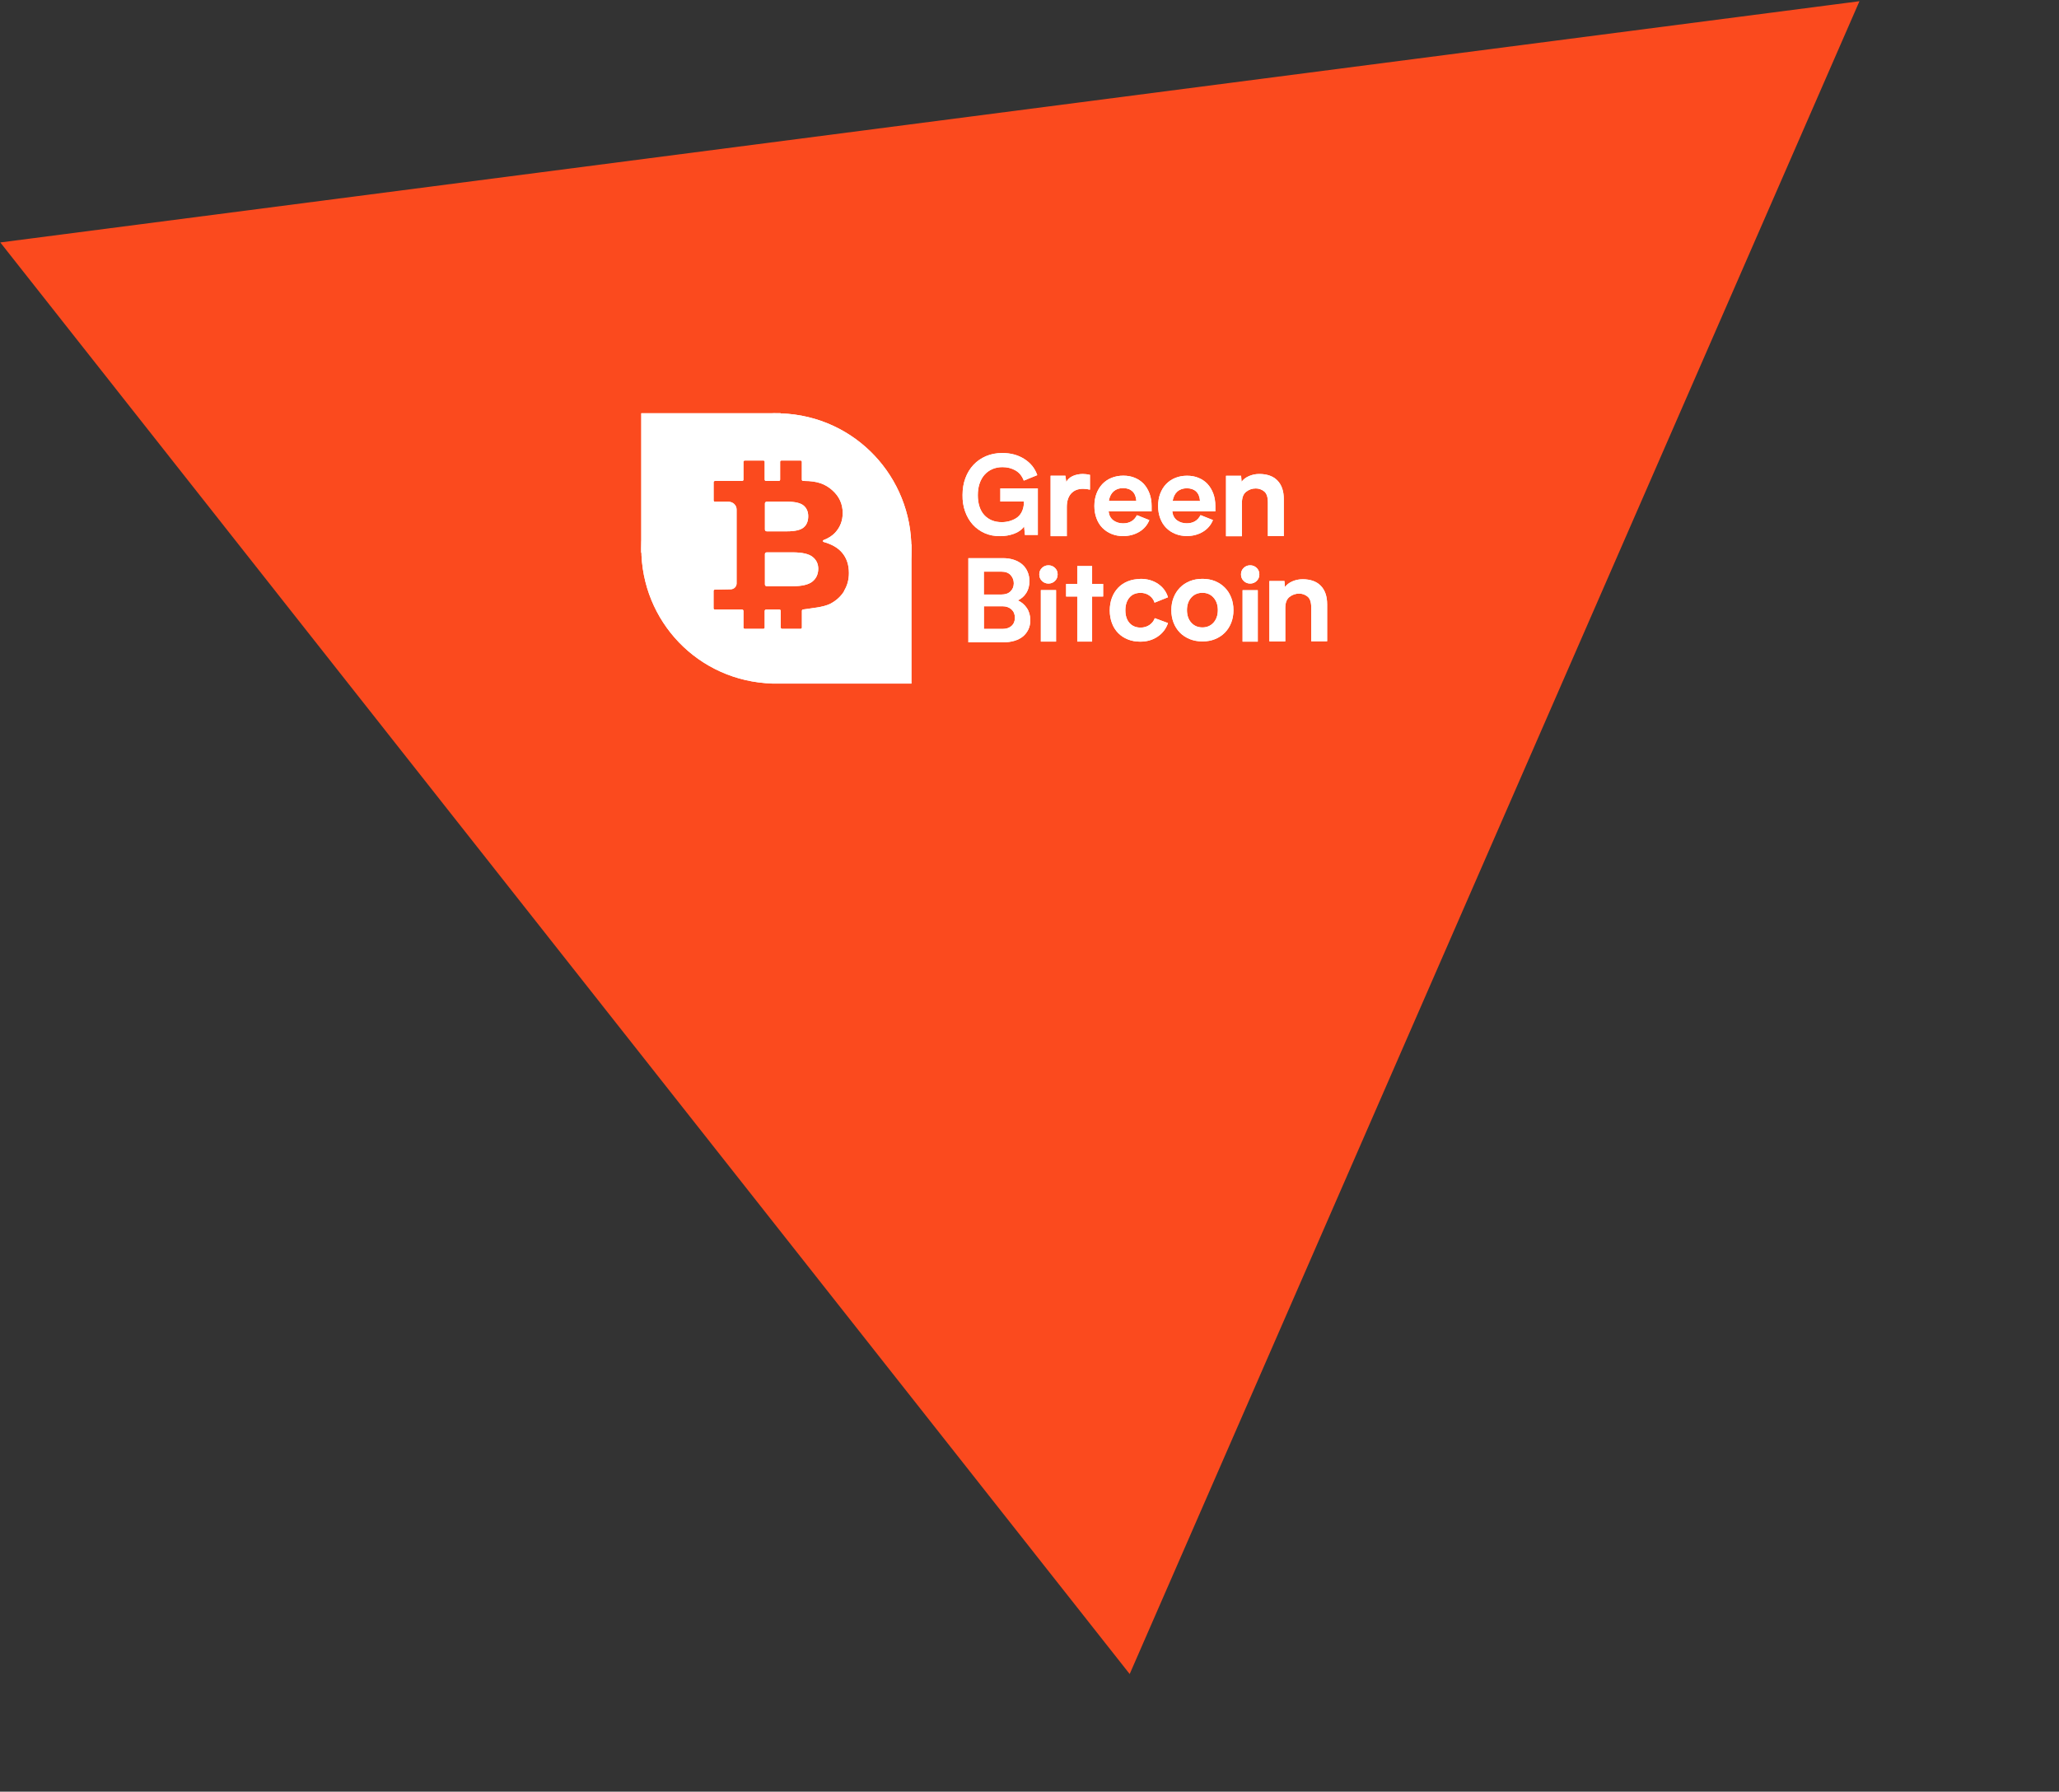 <svg width="655" height="570" viewBox="0 0 655 570" fill="none" xmlns="http://www.w3.org/2000/svg">
<rect x="0" y="0" width="655" height="570" fill="#333333" stroke="none"/>
<path d="M1.037 77.515L590.709 0.997L359.248 531.612L1.037 77.515Z" fill="#FB4A1E" stroke="#FB4A1E"/>
<path d="M258.492 177.169C257.274 176.208 255.168 175.728 252.122 175.728H243.923C243.591 175.728 243.332 175.968 243.332 176.282V185.948C243.332 186.263 243.591 186.503 243.904 186.503H252.14C255.113 186.503 257.218 186.004 258.455 185.006C259.674 184.008 260.283 182.659 260.302 180.958C260.302 179.387 259.693 178.112 258.492 177.169Z" fill="white"/>
<path d="M248.428 131.517C224.645 130.667 204 149.482 204.019 174.6C204.019 197.556 222.059 216.778 245.769 217.461C269.885 218.164 289.81 198.905 289.921 174.637C290.05 152.014 272.304 132.367 248.428 131.517ZM268.574 188C267.54 189.7 266.118 190.994 264.309 191.992C263.201 192.602 261.502 193.046 259.249 193.36C256.59 193.73 256.036 193.859 255.501 193.896C255.279 193.896 255.094 194.099 255.094 194.321V199.663C255.094 199.884 254.91 200.069 254.67 200.069H248.798C248.558 200.069 248.373 199.884 248.373 199.663V194.358C248.373 194.118 248.17 193.933 247.93 193.933H243.701C243.461 193.933 243.258 194.118 243.258 194.358V199.663C243.258 199.884 243.073 200.069 242.833 200.069H236.924C236.684 200.069 236.5 199.884 236.5 199.663V194.358C236.5 194.118 236.296 193.933 236.056 193.933H227.414C227.174 193.933 226.99 193.748 226.99 193.526V187.982C226.99 187.76 227.174 187.593 227.414 187.575L232.4 187.482C233.471 187.482 234.321 186.632 234.321 185.634V162.106C234.339 160.738 233.176 159.629 231.735 159.629H227.433C227.193 159.629 227.008 159.444 227.008 159.222V153.419C227.008 153.197 227.193 153.012 227.433 153.012H236.056C236.296 153.012 236.5 152.827 236.5 152.606V146.913C236.518 146.691 236.721 146.506 236.943 146.506H242.833C243.073 146.506 243.258 146.691 243.258 146.913V152.587C243.258 152.827 243.461 153.012 243.701 153.012H247.727C247.967 153.012 248.17 152.827 248.17 152.587V146.913C248.17 146.691 248.354 146.506 248.595 146.506H254.651C254.891 146.506 255.076 146.691 255.076 146.913V152.587C255.076 152.827 255.279 153.012 255.519 153.012H255.852C260.006 153.012 262.536 153.992 264.752 155.951C266.968 157.91 268.076 160.331 268.076 163.215C268.076 165.636 267.282 167.706 265.694 169.443C264.807 170.405 263.57 171.218 261.982 171.828C261.687 171.939 261.724 172.327 262.019 172.419C264.623 173.158 266.58 174.286 267.873 175.82C269.331 177.539 270.052 179.701 270.052 182.307C270.052 184.433 269.535 186.337 268.482 188.018L268.574 188Z" fill="white"/>
<path d="M243.923 169.037H250.367C252.897 169.037 254.651 168.63 255.63 167.817C256.627 166.985 257.107 165.802 257.107 164.231C257.107 162.789 256.609 161.643 255.63 160.83C254.651 160.017 252.916 159.61 250.478 159.61H243.923C243.591 159.61 243.332 159.851 243.332 160.165V168.482C243.332 168.796 243.591 169.037 243.904 169.037H243.923Z" fill="white"/>
<path d="M266.285 198.147L289.939 173.066V217.48H245.566L266.285 198.147Z" fill="white"/>
<path d="M227.654 150.813L204 175.894V131.48H248.373L227.654 150.813Z" fill="white"/>
<path d="M330.614 182.733C330.614 181.92 330.891 181.236 331.464 180.681C332.036 180.127 332.719 179.85 333.532 179.85C334.344 179.85 335.028 180.127 335.6 180.681C336.172 181.236 336.449 181.92 336.449 182.733C336.449 183.546 336.172 184.267 335.6 184.821C335.028 185.376 334.344 185.653 333.532 185.653C332.719 185.653 332.036 185.376 331.464 184.821C330.891 184.267 330.614 183.565 330.614 182.733Z" fill="white"/>
<path d="M335.95 187.742H331.112V204.118H335.95V187.742Z" fill="white"/>
<path d="M394.782 182.733C394.782 181.92 395.059 181.236 395.632 180.681C396.204 180.127 396.887 179.85 397.7 179.85C398.512 179.85 399.196 180.127 399.768 180.681C400.34 181.236 400.617 181.92 400.617 182.733C400.617 183.546 400.34 184.267 399.768 184.821C399.196 185.376 398.512 185.653 397.7 185.653C396.887 185.653 396.204 185.376 395.632 184.821C395.059 184.267 394.782 183.565 394.782 182.733ZM400.119 187.76V204.136H395.281V187.76H400.119Z" fill="white"/>
<path d="M422.185 192.214V204.006H417.125V193.286C417.125 191.567 416.719 190.384 415.925 189.775C415.131 189.146 414.245 188.85 413.266 188.85C412.14 188.85 411.124 189.202 410.219 189.904C409.314 190.606 408.871 191.771 408.871 193.434V204.043H403.812V184.858H408.613L408.76 186.762C409.296 186.023 410.071 185.413 411.087 184.969C412.103 184.525 413.192 184.285 414.374 184.285C416.867 184.285 418.806 184.969 420.154 186.355C421.502 187.741 422.185 189.701 422.185 192.251V192.214Z" fill="white"/>
<path d="M327.752 197.334C327.752 198.425 327.549 199.423 327.124 200.291C326.699 201.16 326.127 201.899 325.388 202.509C324.649 203.101 323.745 203.563 322.674 203.877C321.603 204.191 320.402 204.358 319.091 204.358H308.049V177.576H319.054C320.365 177.576 321.547 177.761 322.581 178.112C323.615 178.463 324.502 178.962 325.222 179.591C325.942 180.219 326.496 180.995 326.884 181.901C327.272 182.807 327.475 183.786 327.475 184.858C327.475 186.355 327.142 187.612 326.478 188.647C325.813 189.682 324.926 190.477 323.818 191.013C324.982 191.568 325.942 192.381 326.662 193.453C327.382 194.525 327.752 195.819 327.752 197.353V197.334ZM312.979 181.864V189.146H318.574C319.848 189.146 320.809 188.795 321.492 188.111C322.175 187.427 322.507 186.559 322.507 185.542C322.489 184.526 322.138 183.657 321.473 182.936C320.809 182.215 319.83 181.864 318.574 181.864H312.979ZM322.858 196.521C322.858 195.43 322.489 194.543 321.769 193.878C321.03 193.213 320.088 192.88 318.925 192.88H312.998V200.088H318.925C320.125 200.088 321.067 199.774 321.787 199.127C322.507 198.48 322.858 197.611 322.858 196.521Z" fill="white"/>
<path d="M350.927 189.775H347.418V204.117H342.691V189.775H339.146V185.783H342.691V180.09H347.418V185.783H350.927V189.775Z" fill="white"/>
<path d="M362.763 184.156C364.96 184.156 366.844 184.692 368.413 185.764C369.983 186.836 371.017 188.259 371.552 190.015L367.287 191.734C366.991 190.792 366.437 190.034 365.625 189.461C364.831 188.888 363.889 188.611 362.836 188.611C361.322 188.611 360.122 189.11 359.273 190.126C358.423 191.143 357.998 192.492 357.998 194.174C357.998 195.856 358.442 197.223 359.31 198.203C360.177 199.164 361.359 199.663 362.836 199.663C363.907 199.663 364.831 199.386 365.643 198.85C366.456 198.295 367.028 197.575 367.361 196.669L371.552 198.222C370.943 200.051 369.835 201.475 368.247 202.547C366.659 203.619 364.812 204.136 362.726 204.136C361.285 204.136 359.956 203.896 358.774 203.415C357.574 202.935 356.558 202.269 355.709 201.401C354.859 200.532 354.195 199.497 353.733 198.259C353.271 197.02 353.031 195.671 353.031 194.211C353.031 192.751 353.271 191.346 353.733 190.145C354.195 188.925 354.859 187.871 355.709 186.984C356.558 186.097 357.592 185.413 358.793 184.933C359.993 184.452 361.322 184.212 362.763 184.212V184.156Z" fill="white"/>
<path d="M382.521 184.156C383.998 184.156 385.327 184.397 386.546 184.896C387.746 185.395 388.78 186.078 389.648 186.966C390.516 187.834 391.181 188.888 391.661 190.108C392.141 191.328 392.381 192.658 392.381 194.118C392.381 195.579 392.141 196.909 391.661 198.129C391.181 199.349 390.498 200.403 389.648 201.271C388.78 202.14 387.746 202.842 386.546 203.323C385.346 203.822 383.998 204.062 382.521 204.062C381.043 204.062 379.695 203.822 378.477 203.323C377.258 202.824 376.205 202.14 375.356 201.271C374.488 200.384 373.823 199.349 373.343 198.129C372.863 196.909 372.623 195.579 372.623 194.118C372.623 192.658 372.863 191.328 373.343 190.108C373.823 188.888 374.507 187.834 375.356 186.966C376.224 186.078 377.258 185.395 378.477 184.896C379.695 184.397 381.043 184.156 382.521 184.156ZM382.502 199.608C383.961 199.608 385.143 199.09 386.048 198.074C386.952 197.057 387.414 195.726 387.414 194.1C387.414 192.473 386.952 191.143 386.048 190.126C385.143 189.11 383.961 188.592 382.502 188.592C381.043 188.592 379.843 189.11 378.938 190.126C378.052 191.143 377.59 192.473 377.59 194.1C377.59 195.726 378.033 197.057 378.938 198.074C379.843 199.09 381.025 199.608 382.502 199.608Z" fill="white"/>
<path d="M330.152 155.397V170.184H326.035L325.794 167.504C325.019 168.557 323.948 169.315 322.563 169.814C321.178 170.313 319.719 170.572 318.15 170.572C316.377 170.59 314.752 170.276 313.275 169.629C311.798 168.982 310.523 168.058 309.452 166.894C308.4 165.711 307.587 164.325 307.015 162.717C306.443 161.109 306.166 159.371 306.202 157.486C306.202 155.527 306.498 153.734 307.107 152.108C307.717 150.481 308.566 149.076 309.674 147.894C310.782 146.711 312.111 145.786 313.663 145.121C315.214 144.456 316.949 144.123 318.851 144.123C321.566 144.123 323.911 144.77 325.887 146.045C327.881 147.321 329.248 149.039 329.968 151.165L325.684 152.902C325.13 151.442 324.243 150.352 323.043 149.668C321.843 148.966 320.458 148.614 318.888 148.614C317.688 148.614 316.599 148.836 315.638 149.261C314.678 149.686 313.847 150.296 313.164 151.073C312.481 151.849 311.964 152.791 311.594 153.9C311.225 155.009 311.059 156.229 311.059 157.578C311.059 158.928 311.244 160.129 311.594 161.201C311.945 162.273 312.462 163.16 313.127 163.881C313.792 164.602 314.586 165.156 315.528 165.544C316.469 165.933 317.503 166.117 318.648 166.117C320.366 166.117 321.898 165.692 323.246 164.861C324.631 163.973 325.444 162.55 325.684 160.61V159.556H318.224V155.379H330.134L330.152 155.397Z" fill="white"/>
<path d="M344.463 150.795C345.165 150.795 345.922 150.887 346.735 151.072V155.785C346.033 155.6 345.294 155.508 344.537 155.508C342.894 155.508 341.62 156.026 340.715 157.042C339.81 158.059 339.367 159.5 339.367 161.33V170.571H334.215V151.349H338.924L339.201 153.346C339.625 152.514 340.308 151.867 341.269 151.442C342.229 151.017 343.281 150.795 344.463 150.795Z" fill="white"/>
<path d="M366.363 162.679H352.662C352.809 163.955 353.308 164.897 354.176 165.544C355.044 166.173 356.078 166.505 357.278 166.505C359.328 166.505 360.805 165.637 361.673 163.899L365.625 165.47C364.96 167.078 363.889 168.335 362.375 169.222C360.861 170.109 359.162 170.553 357.26 170.553C355.912 170.553 354.675 170.313 353.567 169.851C352.459 169.389 351.48 168.742 350.667 167.91C349.855 167.078 349.246 166.08 348.802 164.879C348.359 163.696 348.138 162.384 348.138 160.979C348.138 159.574 348.359 158.225 348.802 157.061C349.246 155.896 349.855 154.88 350.667 154.011C351.48 153.161 352.44 152.495 353.585 152.033C354.73 151.571 355.967 151.331 357.334 151.331C358.7 151.331 359.9 151.553 361.008 152.015C362.116 152.477 363.058 153.124 363.852 153.956C364.627 154.806 365.237 155.822 365.68 157.005C366.123 158.188 366.345 159.519 366.345 160.979V162.661L366.363 162.679ZM361.488 159.371C361.396 158.022 360.971 157.005 360.251 156.321C359.513 155.638 358.534 155.286 357.278 155.286C356.023 155.286 355.025 155.638 354.231 156.34C353.456 157.042 352.957 158.04 352.736 159.371H361.488Z" fill="white"/>
<path d="M386.602 162.679H372.919C373.066 163.955 373.565 164.897 374.433 165.544C375.301 166.173 376.335 166.487 377.517 166.487C379.566 166.487 381.025 165.618 381.911 163.881L385.863 165.452C385.198 167.06 384.127 168.317 382.632 169.204C381.136 170.091 379.437 170.535 377.535 170.535C376.187 170.535 374.968 170.294 373.842 169.832C372.716 169.37 371.755 168.723 370.943 167.892C370.13 167.06 369.521 166.062 369.078 164.879C368.635 163.696 368.413 162.402 368.413 160.979C368.413 159.556 368.635 158.225 369.078 157.061C369.521 155.896 370.13 154.88 370.943 154.03C371.755 153.179 372.716 152.514 373.86 152.052C374.987 151.59 376.243 151.35 377.609 151.35C378.975 151.35 380.176 151.571 381.284 152.033C382.392 152.496 383.333 153.124 384.127 153.974C384.903 154.824 385.512 155.822 385.955 157.005C386.399 158.188 386.62 159.519 386.62 160.979V162.661L386.602 162.679ZM381.745 159.39C381.653 158.04 381.228 157.042 380.508 156.358C379.769 155.675 378.791 155.342 377.554 155.342C376.316 155.342 375.301 155.693 374.525 156.377C373.75 157.079 373.251 158.077 373.029 159.39H381.764H381.745Z" fill="white"/>
<path d="M408.391 158.761V170.553H403.331V159.833C403.331 158.114 402.925 156.931 402.131 156.321C401.337 155.693 400.451 155.397 399.472 155.397C398.346 155.397 397.33 155.748 396.425 156.451C395.52 157.153 395.077 158.317 395.077 159.981V170.59H390.018V151.368H394.819L394.966 153.272C395.502 152.532 396.277 151.922 397.293 151.479C398.309 151.035 399.398 150.795 400.58 150.795C403.073 150.795 405.012 151.479 406.36 152.865C407.708 154.251 408.391 156.21 408.391 158.761Z" fill="white"/>
<path d="M258.492 177.169C257.274 176.208 255.168 175.728 252.122 175.728H243.923C243.591 175.728 243.332 175.968 243.332 176.282V185.948C243.332 186.263 243.591 186.503 243.904 186.503H252.14C255.113 186.503 257.218 186.004 258.455 185.006C259.674 184.008 260.283 182.659 260.302 180.958C260.302 179.387 259.693 178.112 258.492 177.169Z" fill="white"/>
<path d="M248.428 131.517C224.645 130.667 204 149.482 204.019 174.6C204.019 197.556 222.059 216.778 245.769 217.461C269.885 218.164 289.81 198.905 289.921 174.637C290.05 152.014 272.304 132.367 248.428 131.517ZM268.574 188C267.54 189.7 266.118 190.994 264.309 191.992C263.201 192.602 261.502 193.046 259.249 193.36C256.59 193.73 256.036 193.859 255.501 193.896C255.279 193.896 255.094 194.099 255.094 194.321V199.663C255.094 199.884 254.91 200.069 254.67 200.069H248.798C248.558 200.069 248.373 199.884 248.373 199.663V194.358C248.373 194.118 248.17 193.933 247.93 193.933H243.701C243.461 193.933 243.258 194.118 243.258 194.358V199.663C243.258 199.884 243.073 200.069 242.833 200.069H236.924C236.684 200.069 236.5 199.884 236.5 199.663V194.358C236.5 194.118 236.296 193.933 236.056 193.933H227.414C227.174 193.933 226.99 193.748 226.99 193.526V187.982C226.99 187.76 227.174 187.593 227.414 187.575L232.4 187.482C233.471 187.482 234.321 186.632 234.321 185.634V162.106C234.339 160.738 233.176 159.629 231.735 159.629H227.433C227.193 159.629 227.008 159.444 227.008 159.222V153.419C227.008 153.197 227.193 153.012 227.433 153.012H236.056C236.296 153.012 236.5 152.827 236.5 152.606V146.913C236.518 146.691 236.721 146.506 236.943 146.506H242.833C243.073 146.506 243.258 146.691 243.258 146.913V152.587C243.258 152.827 243.461 153.012 243.701 153.012H247.727C247.967 153.012 248.17 152.827 248.17 152.587V146.913C248.17 146.691 248.354 146.506 248.595 146.506H254.651C254.891 146.506 255.076 146.691 255.076 146.913V152.587C255.076 152.827 255.279 153.012 255.519 153.012H255.852C260.006 153.012 262.536 153.992 264.752 155.951C266.968 157.91 268.076 160.331 268.076 163.215C268.076 165.636 267.282 167.706 265.694 169.443C264.807 170.405 263.57 171.218 261.982 171.828C261.687 171.939 261.724 172.327 262.019 172.419C264.623 173.158 266.58 174.286 267.873 175.82C269.331 177.539 270.052 179.701 270.052 182.307C270.052 184.433 269.535 186.337 268.482 188.018L268.574 188Z" fill="white"/>
<path d="M243.923 169.037H250.367C252.897 169.037 254.651 168.63 255.63 167.817C256.627 166.985 257.107 165.802 257.107 164.231C257.107 162.789 256.609 161.643 255.63 160.83C254.651 160.017 252.916 159.61 250.478 159.61H243.923C243.591 159.61 243.332 159.851 243.332 160.165V168.482C243.332 168.796 243.591 169.037 243.904 169.037H243.923Z" fill="white"/>
<path d="M266.285 198.147L289.939 173.066V217.48H245.566L266.285 198.147Z" fill="white"/>
<path d="M227.654 150.813L204 175.894V131.48H248.373L227.654 150.813Z" fill="white"/>
<path d="M330.614 182.733C330.614 181.92 330.891 181.236 331.464 180.681C332.036 180.127 332.719 179.85 333.532 179.85C334.344 179.85 335.028 180.127 335.6 180.681C336.172 181.236 336.449 181.92 336.449 182.733C336.449 183.546 336.172 184.267 335.6 184.821C335.028 185.376 334.344 185.653 333.532 185.653C332.719 185.653 332.036 185.376 331.464 184.821C330.891 184.267 330.614 183.565 330.614 182.733Z" fill="white"/>
<path d="M335.95 187.742H331.112V204.118H335.95V187.742Z" fill="white"/>
<path d="M394.782 182.733C394.782 181.92 395.059 181.236 395.632 180.681C396.204 180.127 396.887 179.85 397.7 179.85C398.512 179.85 399.196 180.127 399.768 180.681C400.34 181.236 400.617 181.92 400.617 182.733C400.617 183.546 400.34 184.267 399.768 184.821C399.196 185.376 398.512 185.653 397.7 185.653C396.887 185.653 396.204 185.376 395.632 184.821C395.059 184.267 394.782 183.565 394.782 182.733ZM400.119 187.76V204.136H395.281V187.76H400.119Z" fill="white"/>
<path d="M422.185 192.214V204.006H417.125V193.286C417.125 191.567 416.719 190.384 415.925 189.775C415.131 189.146 414.245 188.85 413.266 188.85C412.14 188.85 411.124 189.202 410.219 189.904C409.314 190.606 408.871 191.771 408.871 193.434V204.043H403.812V184.858H408.613L408.76 186.762C409.296 186.023 410.071 185.413 411.087 184.969C412.103 184.525 413.192 184.285 414.374 184.285C416.867 184.285 418.806 184.969 420.154 186.355C421.502 187.741 422.185 189.701 422.185 192.251V192.214Z" fill="white"/>
<path d="M327.752 197.334C327.752 198.425 327.549 199.423 327.124 200.291C326.699 201.16 326.127 201.899 325.388 202.509C324.649 203.101 323.745 203.563 322.674 203.877C321.603 204.191 320.402 204.358 319.091 204.358H308.049V177.576H319.054C320.365 177.576 321.547 177.761 322.581 178.112C323.615 178.463 324.502 178.962 325.222 179.591C325.942 180.219 326.496 180.995 326.884 181.901C327.272 182.807 327.475 183.786 327.475 184.858C327.475 186.355 327.142 187.612 326.478 188.647C325.813 189.682 324.926 190.477 323.818 191.013C324.982 191.568 325.942 192.381 326.662 193.453C327.382 194.525 327.752 195.819 327.752 197.353V197.334ZM312.979 181.864V189.146H318.574C319.848 189.146 320.809 188.795 321.492 188.111C322.175 187.427 322.507 186.559 322.507 185.542C322.489 184.526 322.138 183.657 321.473 182.936C320.809 182.215 319.83 181.864 318.574 181.864H312.979ZM322.858 196.521C322.858 195.43 322.489 194.543 321.769 193.878C321.03 193.213 320.088 192.88 318.925 192.88H312.998V200.088H318.925C320.125 200.088 321.067 199.774 321.787 199.127C322.507 198.48 322.858 197.611 322.858 196.521Z" fill="white"/>
<path d="M350.927 189.775H347.418V204.117H342.691V189.775H339.146V185.783H342.691V180.09H347.418V185.783H350.927V189.775Z" fill="white"/>
<path d="M362.763 184.156C364.96 184.156 366.844 184.692 368.413 185.764C369.983 186.836 371.017 188.259 371.552 190.015L367.287 191.734C366.991 190.792 366.437 190.034 365.625 189.461C364.831 188.888 363.889 188.611 362.836 188.611C361.322 188.611 360.122 189.11 359.273 190.126C358.423 191.143 357.998 192.492 357.998 194.174C357.998 195.856 358.442 197.223 359.31 198.203C360.177 199.164 361.359 199.663 362.836 199.663C363.907 199.663 364.831 199.386 365.643 198.85C366.456 198.295 367.028 197.575 367.361 196.669L371.552 198.222C370.943 200.051 369.835 201.475 368.247 202.547C366.659 203.619 364.812 204.136 362.726 204.136C361.285 204.136 359.956 203.896 358.774 203.415C357.574 202.935 356.558 202.269 355.709 201.401C354.859 200.532 354.195 199.497 353.733 198.259C353.271 197.02 353.031 195.671 353.031 194.211C353.031 192.751 353.271 191.346 353.733 190.145C354.195 188.925 354.859 187.871 355.709 186.984C356.558 186.097 357.592 185.413 358.793 184.933C359.993 184.452 361.322 184.212 362.763 184.212V184.156Z" fill="white"/>
<path d="M382.521 184.156C383.998 184.156 385.327 184.397 386.546 184.896C387.746 185.395 388.78 186.078 389.648 186.966C390.516 187.834 391.181 188.888 391.661 190.108C392.141 191.328 392.381 192.658 392.381 194.118C392.381 195.579 392.141 196.909 391.661 198.129C391.181 199.349 390.498 200.403 389.648 201.271C388.78 202.14 387.746 202.842 386.546 203.323C385.346 203.822 383.998 204.062 382.521 204.062C381.043 204.062 379.695 203.822 378.477 203.323C377.258 202.824 376.205 202.14 375.356 201.271C374.488 200.384 373.823 199.349 373.343 198.129C372.863 196.909 372.623 195.579 372.623 194.118C372.623 192.658 372.863 191.328 373.343 190.108C373.823 188.888 374.507 187.834 375.356 186.966C376.224 186.078 377.258 185.395 378.477 184.896C379.695 184.397 381.043 184.156 382.521 184.156ZM382.502 199.608C383.961 199.608 385.143 199.09 386.048 198.074C386.952 197.057 387.414 195.726 387.414 194.1C387.414 192.473 386.952 191.143 386.048 190.126C385.143 189.11 383.961 188.592 382.502 188.592C381.043 188.592 379.843 189.11 378.938 190.126C378.052 191.143 377.59 192.473 377.59 194.1C377.59 195.726 378.033 197.057 378.938 198.074C379.843 199.09 381.025 199.608 382.502 199.608Z" fill="white"/>
<path d="M330.152 155.397V170.184H326.035L325.794 167.504C325.019 168.557 323.948 169.315 322.563 169.814C321.178 170.313 319.719 170.572 318.15 170.572C316.377 170.59 314.752 170.276 313.275 169.629C311.798 168.982 310.523 168.058 309.452 166.894C308.4 165.711 307.587 164.325 307.015 162.717C306.443 161.109 306.166 159.371 306.202 157.486C306.202 155.527 306.498 153.734 307.107 152.108C307.717 150.481 308.566 149.076 309.674 147.894C310.782 146.711 312.111 145.786 313.663 145.121C315.214 144.456 316.949 144.123 318.851 144.123C321.566 144.123 323.911 144.77 325.887 146.045C327.881 147.321 329.248 149.039 329.968 151.165L325.684 152.902C325.13 151.442 324.243 150.352 323.043 149.668C321.843 148.966 320.458 148.614 318.888 148.614C317.688 148.614 316.599 148.836 315.638 149.261C314.678 149.686 313.847 150.296 313.164 151.073C312.481 151.849 311.964 152.791 311.594 153.9C311.225 155.009 311.059 156.229 311.059 157.578C311.059 158.928 311.244 160.129 311.594 161.201C311.945 162.273 312.462 163.16 313.127 163.881C313.792 164.602 314.586 165.156 315.528 165.544C316.469 165.933 317.503 166.117 318.648 166.117C320.366 166.117 321.898 165.692 323.246 164.861C324.631 163.973 325.444 162.55 325.684 160.61V159.556H318.224V155.379H330.134L330.152 155.397Z" fill="white"/>
<path d="M344.463 150.795C345.165 150.795 345.922 150.887 346.735 151.072V155.785C346.033 155.6 345.294 155.508 344.537 155.508C342.894 155.508 341.62 156.026 340.715 157.042C339.81 158.059 339.367 159.5 339.367 161.33V170.571H334.215V151.349H338.924L339.201 153.346C339.625 152.514 340.308 151.867 341.269 151.442C342.229 151.017 343.281 150.795 344.463 150.795Z" fill="white"/>
<path d="M366.363 162.679H352.662C352.809 163.955 353.308 164.897 354.176 165.544C355.044 166.173 356.078 166.505 357.278 166.505C359.328 166.505 360.805 165.637 361.673 163.899L365.625 165.47C364.96 167.078 363.889 168.335 362.375 169.222C360.861 170.109 359.162 170.553 357.26 170.553C355.912 170.553 354.675 170.313 353.567 169.851C352.459 169.389 351.48 168.742 350.667 167.91C349.855 167.078 349.246 166.08 348.802 164.879C348.359 163.696 348.138 162.384 348.138 160.979C348.138 159.574 348.359 158.225 348.802 157.061C349.246 155.896 349.855 154.88 350.667 154.011C351.48 153.161 352.44 152.495 353.585 152.033C354.73 151.571 355.967 151.331 357.334 151.331C358.7 151.331 359.9 151.553 361.008 152.015C362.116 152.477 363.058 153.124 363.852 153.956C364.627 154.806 365.237 155.822 365.68 157.005C366.123 158.188 366.345 159.519 366.345 160.979V162.661L366.363 162.679ZM361.488 159.371C361.396 158.022 360.971 157.005 360.251 156.321C359.513 155.638 358.534 155.286 357.278 155.286C356.023 155.286 355.025 155.638 354.231 156.34C353.456 157.042 352.957 158.04 352.736 159.371H361.488Z" fill="white"/>
<path d="M386.602 162.679H372.919C373.066 163.955 373.565 164.897 374.433 165.544C375.301 166.173 376.335 166.487 377.517 166.487C379.566 166.487 381.025 165.618 381.911 163.881L385.863 165.452C385.198 167.06 384.127 168.317 382.632 169.204C381.136 170.091 379.437 170.535 377.535 170.535C376.187 170.535 374.968 170.294 373.842 169.832C372.716 169.37 371.755 168.723 370.943 167.892C370.13 167.06 369.521 166.062 369.078 164.879C368.635 163.696 368.413 162.402 368.413 160.979C368.413 159.556 368.635 158.225 369.078 157.061C369.521 155.896 370.13 154.88 370.943 154.03C371.755 153.179 372.716 152.514 373.86 152.052C374.987 151.59 376.243 151.35 377.609 151.35C378.975 151.35 380.176 151.571 381.284 152.033C382.392 152.496 383.333 153.124 384.127 153.974C384.903 154.824 385.512 155.822 385.955 157.005C386.399 158.188 386.62 159.519 386.62 160.979V162.661L386.602 162.679ZM381.745 159.39C381.653 158.04 381.228 157.042 380.508 156.358C379.769 155.675 378.791 155.342 377.554 155.342C376.316 155.342 375.301 155.693 374.525 156.377C373.75 157.079 373.251 158.077 373.029 159.39H381.764H381.745Z" fill="white"/>
<path d="M408.391 158.761V170.553H403.331V159.833C403.331 158.114 402.925 156.931 402.131 156.321C401.337 155.693 400.451 155.397 399.472 155.397C398.346 155.397 397.33 155.748 396.425 156.451C395.52 157.153 395.077 158.317 395.077 159.981V170.59H390.018V151.368H394.819L394.966 153.272C395.502 152.532 396.277 151.922 397.293 151.479C398.309 151.035 399.398 150.795 400.58 150.795C403.073 150.795 405.012 151.479 406.36 152.865C407.708 154.251 408.391 156.21 408.391 158.761Z" fill="white"/>
</svg>
